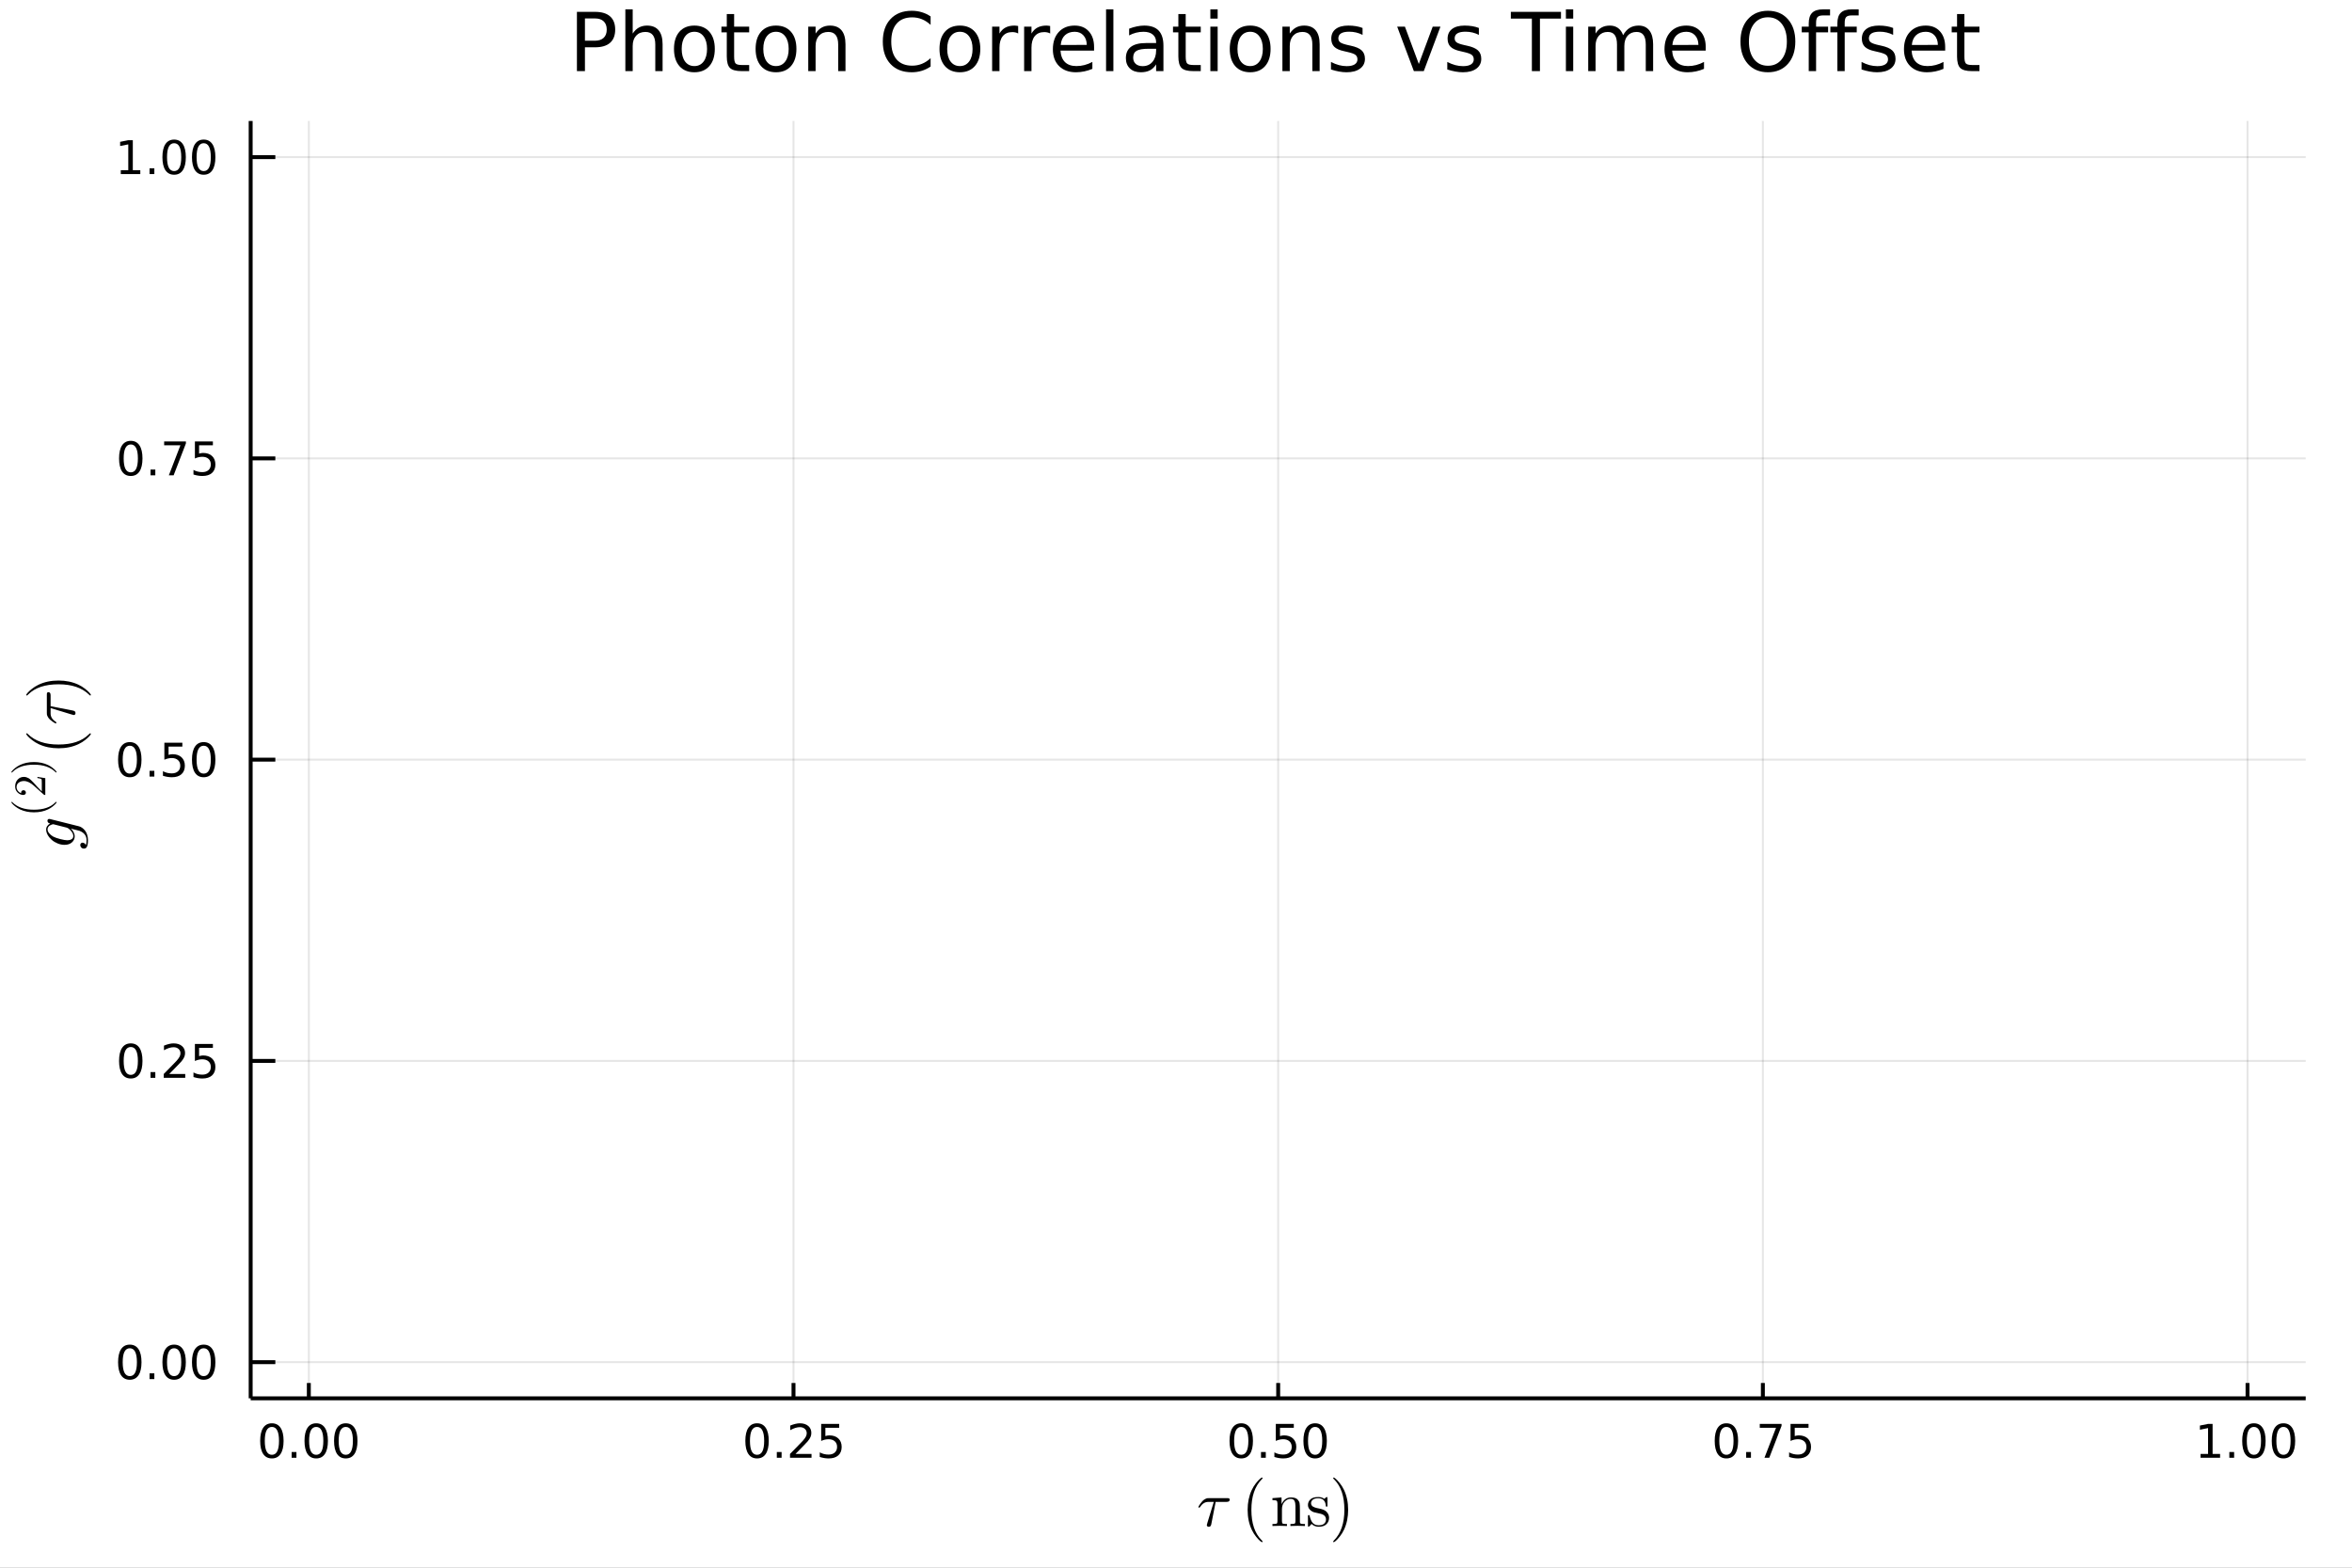 <?xml version="1.0" encoding="utf-8"?>
<svg xmlns="http://www.w3.org/2000/svg" xmlns:xlink="http://www.w3.org/1999/xlink" width="600" height="400" viewBox="0 0 2400 1600">
<rect x="0" y="0" width="2400" height="1600" fill="#808080" stroke="none"/>
<defs>
  <clipPath id="clip560">
    <rect x="0" y="0" width="2400" height="1600"/>
  </clipPath>
</defs>
<path clip-path="url(#clip560)" d="
M0 1600 L2400 1600 L2400 0 L0 0  Z
  " fill="#ffffff" fill-rule="evenodd" fill-opacity="1"/>
<defs>
  <clipPath id="clip561">
    <rect x="480" y="0" width="1681" height="1600"/>
  </clipPath>
</defs>
<defs>
  <clipPath id="clip562">
    <rect x="279" y="123" width="2074" height="1301"/>
  </clipPath>
</defs>
<path clip-path="url(#clip560)" d="
M255.784 1427.15 L2352.76 1427.15 L2352.76 123.472 L255.784 123.472  Z
  " fill="#ffffff" fill-rule="evenodd" fill-opacity="1"/>
<defs>
  <clipPath id="clip563">
    <rect x="255" y="123" width="2098" height="1305"/>
  </clipPath>
</defs>
<polyline clip-path="url(#clip563)" style="stroke:#000000; stroke-width:2; stroke-opacity:0.1; fill:none" points="
  315.132,1427.15 315.132,123.472 
  "/>
<polyline clip-path="url(#clip563)" style="stroke:#000000; stroke-width:2; stroke-opacity:0.1; fill:none" points="
  809.701,1427.15 809.701,123.472 
  "/>
<polyline clip-path="url(#clip563)" style="stroke:#000000; stroke-width:2; stroke-opacity:0.1; fill:none" points="
  1304.27,1427.15 1304.27,123.472 
  "/>
<polyline clip-path="url(#clip563)" style="stroke:#000000; stroke-width:2; stroke-opacity:0.1; fill:none" points="
  1798.84,1427.15 1798.84,123.472 
  "/>
<polyline clip-path="url(#clip563)" style="stroke:#000000; stroke-width:2; stroke-opacity:0.1; fill:none" points="
  2293.41,1427.15 2293.41,123.472 
  "/>
<polyline clip-path="url(#clip560)" style="stroke:#000000; stroke-width:4; stroke-opacity:1; fill:none" points="
  255.784,1427.15 2352.76,1427.15 
  "/>
<polyline clip-path="url(#clip560)" style="stroke:#000000; stroke-width:4; stroke-opacity:1; fill:none" points="
  315.132,1427.15 315.132,1411.5 
  "/>
<polyline clip-path="url(#clip560)" style="stroke:#000000; stroke-width:4; stroke-opacity:1; fill:none" points="
  809.701,1427.15 809.701,1411.5 
  "/>
<polyline clip-path="url(#clip560)" style="stroke:#000000; stroke-width:4; stroke-opacity:1; fill:none" points="
  1304.27,1427.15 1304.27,1411.5 
  "/>
<polyline clip-path="url(#clip560)" style="stroke:#000000; stroke-width:4; stroke-opacity:1; fill:none" points="
  1798.84,1427.15 1798.84,1411.5 
  "/>
<polyline clip-path="url(#clip560)" style="stroke:#000000; stroke-width:4; stroke-opacity:1; fill:none" points="
  2293.41,1427.15 2293.41,1411.5 
  "/>
<path clip-path="url(#clip560)" d="M 0 0 M277.436 1456.34 Q273.825 1456.34 271.996 1459.9 Q270.19 1463.44 270.19 1470.57 Q270.19 1477.68 271.996 1481.25 Q273.825 1484.79 277.436 1484.79 Q281.07 1484.79 282.875 1481.25 Q284.704 1477.68 284.704 1470.57 Q284.704 1463.44 282.875 1459.9 Q281.07 1456.34 277.436 1456.34 M277.436 1452.63 Q283.246 1452.63 286.301 1457.24 Q289.38 1461.82 289.38 1470.57 Q289.38 1479.3 286.301 1483.91 Q283.246 1488.49 277.436 1488.49 Q271.625 1488.49 268.547 1483.91 Q265.491 1479.3 265.491 1470.57 Q265.491 1461.82 268.547 1457.24 Q271.625 1452.63 277.436 1452.63 Z" fill="#000000" fill-rule="evenodd" fill-opacity="1" /><path clip-path="url(#clip560)" d="M 0 0 M297.598 1481.94 L302.482 1481.94 L302.482 1487.82 L297.598 1487.82 L297.598 1481.94 Z" fill="#000000" fill-rule="evenodd" fill-opacity="1" /><path clip-path="url(#clip560)" d="M 0 0 M322.667 1456.34 Q319.056 1456.34 317.227 1459.9 Q315.422 1463.44 315.422 1470.57 Q315.422 1477.68 317.227 1481.25 Q319.056 1484.79 322.667 1484.79 Q326.301 1484.79 328.107 1481.25 Q329.935 1477.68 329.935 1470.57 Q329.935 1463.44 328.107 1459.9 Q326.301 1456.34 322.667 1456.34 M322.667 1452.63 Q328.477 1452.63 331.533 1457.24 Q334.611 1461.82 334.611 1470.57 Q334.611 1479.3 331.533 1483.91 Q328.477 1488.49 322.667 1488.49 Q316.857 1488.49 313.778 1483.91 Q310.722 1479.3 310.722 1470.57 Q310.722 1461.82 313.778 1457.24 Q316.857 1452.63 322.667 1452.63 Z" fill="#000000" fill-rule="evenodd" fill-opacity="1" /><path clip-path="url(#clip560)" d="M 0 0 M352.829 1456.34 Q349.218 1456.34 347.389 1459.9 Q345.583 1463.44 345.583 1470.57 Q345.583 1477.68 347.389 1481.25 Q349.218 1484.79 352.829 1484.79 Q356.463 1484.79 358.269 1481.25 Q360.097 1477.68 360.097 1470.57 Q360.097 1463.44 358.269 1459.9 Q356.463 1456.34 352.829 1456.34 M352.829 1452.63 Q358.639 1452.63 361.694 1457.24 Q364.773 1461.82 364.773 1470.57 Q364.773 1479.3 361.694 1483.91 Q358.639 1488.49 352.829 1488.49 Q347.019 1488.49 343.94 1483.91 Q340.884 1479.3 340.884 1470.57 Q340.884 1461.82 343.94 1457.24 Q347.019 1452.63 352.829 1452.63 Z" fill="#000000" fill-rule="evenodd" fill-opacity="1" /><path clip-path="url(#clip560)" d="M 0 0 M772.502 1456.34 Q768.891 1456.34 767.062 1459.9 Q765.257 1463.44 765.257 1470.57 Q765.257 1477.68 767.062 1481.25 Q768.891 1484.79 772.502 1484.79 Q776.136 1484.79 777.942 1481.25 Q779.771 1477.68 779.771 1470.57 Q779.771 1463.44 777.942 1459.9 Q776.136 1456.34 772.502 1456.34 M772.502 1452.63 Q778.312 1452.63 781.368 1457.24 Q784.447 1461.82 784.447 1470.57 Q784.447 1479.3 781.368 1483.91 Q778.312 1488.49 772.502 1488.49 Q766.692 1488.49 763.613 1483.91 Q760.558 1479.3 760.558 1470.57 Q760.558 1461.82 763.613 1457.24 Q766.692 1452.63 772.502 1452.63 Z" fill="#000000" fill-rule="evenodd" fill-opacity="1" /><path clip-path="url(#clip560)" d="M 0 0 M792.664 1481.94 L797.548 1481.94 L797.548 1487.82 L792.664 1487.82 L792.664 1481.94 Z" fill="#000000" fill-rule="evenodd" fill-opacity="1" /><path clip-path="url(#clip560)" d="M 0 0 M811.761 1483.88 L828.081 1483.88 L828.081 1487.82 L806.136 1487.82 L806.136 1483.88 Q808.798 1481.13 813.382 1476.5 Q817.988 1471.85 819.169 1470.51 Q821.414 1467.98 822.294 1466.25 Q823.196 1464.49 823.196 1462.8 Q823.196 1460.04 821.252 1458.31 Q819.331 1456.57 816.229 1456.57 Q814.03 1456.57 811.576 1457.33 Q809.145 1458.1 806.368 1459.65 L806.368 1454.93 Q809.192 1453.79 811.645 1453.21 Q814.099 1452.63 816.136 1452.63 Q821.507 1452.63 824.701 1455.32 Q827.895 1458.01 827.895 1462.5 Q827.895 1464.63 827.085 1466.55 Q826.298 1468.44 824.192 1471.04 Q823.613 1471.71 820.511 1474.93 Q817.409 1478.12 811.761 1483.88 Z" fill="#000000" fill-rule="evenodd" fill-opacity="1" /><path clip-path="url(#clip560)" d="M 0 0 M837.942 1453.26 L856.298 1453.26 L856.298 1457.19 L842.224 1457.19 L842.224 1465.67 Q843.243 1465.32 844.261 1465.16 Q845.28 1464.97 846.298 1464.97 Q852.085 1464.97 855.465 1468.14 Q858.844 1471.32 858.844 1476.73 Q858.844 1482.31 855.372 1485.41 Q851.9 1488.49 845.58 1488.49 Q843.405 1488.49 841.136 1488.12 Q838.891 1487.75 836.483 1487.01 L836.483 1482.31 Q838.567 1483.44 840.789 1484 Q843.011 1484.56 845.488 1484.56 Q849.492 1484.56 851.83 1482.45 Q854.168 1480.34 854.168 1476.73 Q854.168 1473.12 851.83 1471.01 Q849.492 1468.91 845.488 1468.91 Q843.613 1468.91 841.738 1469.32 Q839.886 1469.74 837.942 1470.62 L837.942 1453.26 Z" fill="#000000" fill-rule="evenodd" fill-opacity="1" /><path clip-path="url(#clip560)" d="M 0 0 M1266.57 1456.34 Q1262.96 1456.34 1261.13 1459.9 Q1259.33 1463.44 1259.33 1470.57 Q1259.33 1477.68 1261.13 1481.25 Q1262.96 1484.79 1266.57 1484.79 Q1270.21 1484.79 1272.01 1481.25 Q1273.84 1477.68 1273.84 1470.57 Q1273.84 1463.44 1272.01 1459.9 Q1270.21 1456.34 1266.57 1456.34 M1266.57 1452.63 Q1272.38 1452.63 1275.44 1457.24 Q1278.52 1461.82 1278.52 1470.57 Q1278.52 1479.3 1275.44 1483.91 Q1272.38 1488.49 1266.57 1488.49 Q1260.76 1488.49 1257.68 1483.91 Q1254.63 1479.3 1254.63 1470.57 Q1254.63 1461.82 1257.68 1457.24 Q1260.76 1452.63 1266.57 1452.63 Z" fill="#000000" fill-rule="evenodd" fill-opacity="1" /><path clip-path="url(#clip560)" d="M 0 0 M1286.74 1481.94 L1291.62 1481.94 L1291.62 1487.82 L1286.74 1487.82 L1286.74 1481.94 Z" fill="#000000" fill-rule="evenodd" fill-opacity="1" /><path clip-path="url(#clip560)" d="M 0 0 M1301.85 1453.26 L1320.21 1453.26 L1320.21 1457.19 L1306.13 1457.19 L1306.13 1465.67 Q1307.15 1465.32 1308.17 1465.16 Q1309.19 1464.97 1310.21 1464.97 Q1315.99 1464.97 1319.37 1468.14 Q1322.75 1471.32 1322.75 1476.73 Q1322.75 1482.31 1319.28 1485.41 Q1315.81 1488.49 1309.49 1488.49 Q1307.31 1488.49 1305.05 1488.12 Q1302.8 1487.75 1300.39 1487.01 L1300.39 1482.31 Q1302.48 1483.44 1304.7 1484 Q1306.92 1484.56 1309.4 1484.56 Q1313.4 1484.56 1315.74 1482.45 Q1318.08 1480.34 1318.08 1476.73 Q1318.08 1473.12 1315.74 1471.01 Q1313.4 1468.91 1309.4 1468.91 Q1307.52 1468.91 1305.65 1469.32 Q1303.8 1469.74 1301.85 1470.62 L1301.85 1453.26 Z" fill="#000000" fill-rule="evenodd" fill-opacity="1" /><path clip-path="url(#clip560)" d="M 0 0 M1341.97 1456.34 Q1338.36 1456.34 1336.53 1459.9 Q1334.72 1463.44 1334.72 1470.57 Q1334.72 1477.68 1336.53 1481.25 Q1338.36 1484.79 1341.97 1484.79 Q1345.6 1484.79 1347.41 1481.25 Q1349.23 1477.68 1349.23 1470.57 Q1349.23 1463.44 1347.41 1459.9 Q1345.6 1456.34 1341.97 1456.34 M1341.97 1452.63 Q1347.78 1452.63 1350.83 1457.24 Q1353.91 1461.82 1353.91 1470.57 Q1353.91 1479.3 1350.83 1483.91 Q1347.78 1488.49 1341.97 1488.49 Q1336.16 1488.49 1333.08 1483.91 Q1330.02 1479.3 1330.02 1470.57 Q1330.02 1461.82 1333.08 1457.24 Q1336.16 1452.63 1341.97 1452.63 Z" fill="#000000" fill-rule="evenodd" fill-opacity="1" /><path clip-path="url(#clip560)" d="M 0 0 M1761.64 1456.34 Q1758.03 1456.34 1756.2 1459.9 Q1754.39 1463.44 1754.39 1470.57 Q1754.39 1477.68 1756.2 1481.25 Q1758.03 1484.79 1761.64 1484.79 Q1765.27 1484.79 1767.08 1481.25 Q1768.91 1477.68 1768.91 1470.57 Q1768.91 1463.44 1767.08 1459.9 Q1765.27 1456.34 1761.64 1456.34 M1761.64 1452.63 Q1767.45 1452.63 1770.51 1457.24 Q1773.58 1461.82 1773.58 1470.57 Q1773.58 1479.3 1770.51 1483.91 Q1767.45 1488.49 1761.64 1488.49 Q1755.83 1488.49 1752.75 1483.91 Q1749.7 1479.3 1749.7 1470.57 Q1749.7 1461.82 1752.75 1457.24 Q1755.83 1452.63 1761.64 1452.63 Z" fill="#000000" fill-rule="evenodd" fill-opacity="1" /><path clip-path="url(#clip560)" d="M 0 0 M1781.8 1481.94 L1786.69 1481.94 L1786.69 1487.82 L1781.8 1487.82 L1781.8 1481.94 Z" fill="#000000" fill-rule="evenodd" fill-opacity="1" /><path clip-path="url(#clip560)" d="M 0 0 M1795.69 1453.26 L1817.91 1453.26 L1817.91 1455.25 L1805.37 1487.82 L1800.48 1487.82 L1812.29 1457.19 L1795.69 1457.19 L1795.69 1453.26 Z" fill="#000000" fill-rule="evenodd" fill-opacity="1" /><path clip-path="url(#clip560)" d="M 0 0 M1827.08 1453.26 L1845.44 1453.26 L1845.44 1457.19 L1831.36 1457.19 L1831.36 1465.67 Q1832.38 1465.32 1833.4 1465.16 Q1834.42 1464.97 1835.44 1464.97 Q1841.22 1464.97 1844.6 1468.14 Q1847.98 1471.32 1847.98 1476.73 Q1847.98 1482.31 1844.51 1485.41 Q1841.04 1488.49 1834.72 1488.49 Q1832.54 1488.49 1830.27 1488.12 Q1828.03 1487.75 1825.62 1487.01 L1825.62 1482.31 Q1827.7 1483.44 1829.93 1484 Q1832.15 1484.56 1834.63 1484.56 Q1838.63 1484.56 1840.97 1482.45 Q1843.31 1480.34 1843.31 1476.73 Q1843.31 1473.12 1840.97 1471.01 Q1838.63 1468.91 1834.63 1468.91 Q1832.75 1468.91 1830.88 1469.32 Q1829.02 1469.74 1827.08 1470.62 L1827.08 1453.26 Z" fill="#000000" fill-rule="evenodd" fill-opacity="1" /><path clip-path="url(#clip560)" d="M 0 0 M2245.48 1483.88 L2253.12 1483.88 L2253.12 1457.52 L2244.81 1459.19 L2244.81 1454.93 L2253.07 1453.26 L2257.75 1453.26 L2257.75 1483.88 L2265.39 1483.88 L2265.39 1487.82 L2245.48 1487.82 L2245.48 1483.88 Z" fill="#000000" fill-rule="evenodd" fill-opacity="1" /><path clip-path="url(#clip560)" d="M 0 0 M2274.83 1481.94 L2279.72 1481.94 L2279.72 1487.82 L2274.83 1487.82 L2274.83 1481.94 Z" fill="#000000" fill-rule="evenodd" fill-opacity="1" /><path clip-path="url(#clip560)" d="M 0 0 M2299.9 1456.34 Q2296.29 1456.34 2294.46 1459.9 Q2292.66 1463.44 2292.66 1470.57 Q2292.66 1477.68 2294.46 1481.25 Q2296.29 1484.79 2299.9 1484.79 Q2303.53 1484.79 2305.34 1481.25 Q2307.17 1477.68 2307.17 1470.57 Q2307.17 1463.44 2305.34 1459.9 Q2303.53 1456.34 2299.9 1456.34 M2299.9 1452.63 Q2305.71 1452.63 2308.77 1457.24 Q2311.85 1461.82 2311.85 1470.57 Q2311.85 1479.3 2308.77 1483.91 Q2305.71 1488.49 2299.9 1488.49 Q2294.09 1488.49 2291.01 1483.91 Q2287.96 1479.3 2287.96 1470.57 Q2287.96 1461.82 2291.01 1457.24 Q2294.09 1452.63 2299.9 1452.63 Z" fill="#000000" fill-rule="evenodd" fill-opacity="1" /><path clip-path="url(#clip560)" d="M 0 0 M2330.06 1456.34 Q2326.45 1456.34 2324.62 1459.9 Q2322.82 1463.44 2322.82 1470.57 Q2322.82 1477.68 2324.62 1481.25 Q2326.45 1484.79 2330.06 1484.79 Q2333.7 1484.79 2335.5 1481.25 Q2337.33 1477.68 2337.33 1470.57 Q2337.33 1463.44 2335.5 1459.9 Q2333.7 1456.34 2330.06 1456.34 M2330.06 1452.63 Q2335.87 1452.63 2338.93 1457.24 Q2342.01 1461.82 2342.01 1470.57 Q2342.01 1479.3 2338.93 1483.91 Q2335.87 1488.49 2330.06 1488.49 Q2324.25 1488.49 2321.17 1483.91 Q2318.12 1479.3 2318.12 1470.57 Q2318.12 1461.82 2321.17 1457.24 Q2324.25 1452.63 2330.06 1452.63 Z" fill="#000000" fill-rule="evenodd" fill-opacity="1" /><path clip-path="url(#clip560)" d="M 0 0 M1254.8 1530.6 Q1254.8 1532.85 1251.54 1532.85 L1240.47 1532.85 L1236.05 1555.43 Q1235.96 1556.01 1235.83 1556.33 Q1235.73 1556.65 1235.44 1557.2 Q1235.18 1557.71 1234.64 1557.97 Q1234.12 1558.26 1233.35 1558.26 Q1232.38 1558.26 1231.9 1557.68 Q1231.45 1557.13 1231.45 1556.46 Q1231.45 1556.04 1232.09 1554.04 L1238.57 1532.85 L1233.09 1532.85 Q1227.94 1532.85 1224.72 1537.94 Q1224.2 1538.61 1223.91 1538.68 Q1223.78 1538.71 1223.65 1538.71 Q1223.3 1538.71 1223.07 1538.55 Q1222.88 1538.39 1222.88 1538.23 L1222.85 1538.07 Q1222.85 1537.84 1223.36 1536.94 Q1223.91 1536.01 1224.88 1534.62 Q1225.88 1533.24 1226.87 1532.14 Q1228.2 1530.72 1229.68 1529.98 Q1231.16 1529.21 1231.9 1529.11 Q1232.67 1529.02 1233.67 1529.02 L1252.16 1529.02 Q1252.99 1529.02 1253.44 1529.08 Q1253.9 1529.11 1254.35 1529.5 Q1254.8 1529.85 1254.8 1530.6 Z" fill="#000000" fill-rule="evenodd" fill-opacity="1" /><path clip-path="url(#clip560)" d="M 0 0 M1273.09 1540.97 Q1273.09 1529.82 1277.24 1520.84 Q1279.01 1517.07 1281.49 1513.91 Q1283.97 1510.76 1285.62 1509.37 Q1287.26 1507.99 1287.71 1507.99 Q1288.35 1507.99 1288.39 1508.63 Q1288.39 1508.95 1287.52 1509.76 Q1276.89 1520.58 1276.92 1540.97 Q1276.92 1561.42 1287.26 1571.82 Q1288.39 1572.95 1288.39 1573.3 Q1288.39 1573.94 1287.71 1573.94 Q1287.26 1573.94 1285.68 1572.62 Q1284.1 1571.3 1281.66 1568.28 Q1279.21 1565.25 1277.44 1561.55 Q1273.09 1552.56 1273.09 1540.97 Z" fill="#000000" fill-rule="evenodd" fill-opacity="1" /><path clip-path="url(#clip560)" d="M 0 0 M1298.42 1557.45 L1298.42 1555.43 Q1301.93 1555.43 1302.73 1555.01 Q1303.54 1554.56 1303.54 1552.43 L1303.54 1534.75 Q1303.54 1532.3 1302.67 1531.69 Q1301.83 1531.08 1298.42 1531.08 L1298.42 1529.02 L1307.69 1528.31 L1307.69 1535.23 Q1310.78 1528.31 1317.45 1528.31 Q1322.41 1528.31 1324.37 1530.76 Q1325.82 1532.4 1326.11 1534.23 Q1326.44 1536.07 1326.44 1540.84 L1326.44 1553.43 Q1326.5 1554.81 1327.56 1555.14 Q1328.63 1555.43 1331.59 1555.43 L1331.59 1557.45 Q1324.86 1557.26 1324.18 1557.26 Q1323.67 1557.26 1316.74 1557.45 L1316.74 1555.43 Q1320.25 1555.43 1321.06 1555.01 Q1321.89 1554.56 1321.89 1552.43 L1321.89 1537.07 Q1321.89 1533.72 1320.86 1531.75 Q1319.83 1529.76 1317 1529.76 Q1313.59 1529.76 1310.85 1532.62 Q1308.11 1535.49 1308.11 1540.32 L1308.11 1552.43 Q1308.11 1554.56 1308.92 1555.01 Q1309.75 1555.43 1313.23 1555.43 L1313.23 1557.45 Q1306.5 1557.26 1305.86 1557.26 Q1305.34 1557.26 1298.42 1557.45 Z" fill="#000000" fill-rule="evenodd" fill-opacity="1" /><path clip-path="url(#clip560)" d="M 0 0 M1334.65 1556.59 L1334.65 1547.89 Q1334.65 1547.15 1334.69 1546.89 Q1334.72 1546.63 1334.91 1546.44 Q1335.1 1546.25 1335.49 1546.25 Q1335.94 1546.25 1336.1 1546.44 Q1336.3 1546.63 1336.42 1547.37 Q1337.42 1551.92 1339.55 1554.33 Q1341.71 1556.71 1345.6 1556.71 Q1349.31 1556.71 1351.17 1555.07 Q1353.04 1553.43 1353.04 1550.72 Q1353.04 1545.89 1346.18 1544.67 Q1342.22 1543.86 1340.58 1543.35 Q1338.94 1542.8 1337.49 1541.61 Q1334.65 1539.29 1334.65 1536.01 Q1334.65 1532.72 1337.13 1530.31 Q1339.65 1527.89 1345.18 1527.89 Q1348.89 1527.89 1351.4 1529.76 Q1352.14 1529.18 1352.53 1528.7 Q1353.4 1527.89 1353.85 1527.89 Q1354.36 1527.89 1354.46 1528.24 Q1354.56 1528.57 1354.56 1529.5 L1354.56 1536.13 Q1354.56 1536.88 1354.52 1537.13 Q1354.49 1537.39 1354.3 1537.58 Q1354.11 1537.74 1353.69 1537.74 Q1352.95 1537.74 1352.91 1537.13 Q1352.4 1529.15 1345.18 1529.15 Q1341.29 1529.15 1339.55 1530.66 Q1337.81 1532.14 1337.81 1534.17 Q1337.81 1535.3 1338.32 1536.17 Q1338.87 1537 1339.55 1537.52 Q1340.26 1538 1341.55 1538.49 Q1342.83 1538.94 1343.61 1539.1 Q1344.41 1539.26 1345.93 1539.58 Q1351.21 1540.58 1353.43 1542.74 Q1356.2 1545.51 1356.2 1549.02 Q1356.2 1552.91 1353.56 1555.55 Q1350.92 1558.2 1345.6 1558.2 Q1341.32 1558.2 1338.32 1555.33 Q1337.94 1555.72 1337.65 1556.07 Q1337.36 1556.39 1337.23 1556.52 Q1337.13 1556.65 1337.1 1556.75 Q1337.07 1556.81 1337 1556.88 Q1335.68 1558.2 1335.36 1558.2 Q1334.85 1558.2 1334.75 1557.84 Q1334.65 1557.52 1334.65 1556.59 Z" fill="#000000" fill-rule="evenodd" fill-opacity="1" /><path clip-path="url(#clip560)" d="M 0 0 M1360.36 1573.3 Q1360.36 1572.98 1361.2 1572.17 Q1371.83 1561.35 1371.83 1540.97 Q1371.83 1520.51 1361.62 1510.18 Q1360.36 1508.99 1360.36 1508.63 Q1360.36 1507.99 1361.01 1507.99 Q1361.46 1507.99 1363.04 1509.31 Q1364.65 1510.63 1367.06 1513.65 Q1369.51 1516.68 1371.31 1520.39 Q1375.66 1529.37 1375.66 1540.97 Q1375.66 1552.11 1371.51 1561.09 Q1369.74 1564.86 1367.26 1568.02 Q1364.78 1571.17 1363.13 1572.56 Q1361.49 1573.94 1361.01 1573.94 Q1360.36 1573.94 1360.36 1573.3 Z" fill="#000000" fill-rule="evenodd" fill-opacity="1" /><polyline clip-path="url(#clip563)" style="stroke:#000000; stroke-width:2; stroke-opacity:0.1; fill:none" points="
  255.784,1390.25 2352.76,1390.25 
  "/>
<polyline clip-path="url(#clip563)" style="stroke:#000000; stroke-width:2; stroke-opacity:0.1; fill:none" points="
  255.784,1082.78 2352.76,1082.78 
  "/>
<polyline clip-path="url(#clip563)" style="stroke:#000000; stroke-width:2; stroke-opacity:0.1; fill:none" points="
  255.784,775.31 2352.76,775.31 
  "/>
<polyline clip-path="url(#clip563)" style="stroke:#000000; stroke-width:2; stroke-opacity:0.1; fill:none" points="
  255.784,467.839 2352.76,467.839 
  "/>
<polyline clip-path="url(#clip563)" style="stroke:#000000; stroke-width:2; stroke-opacity:0.1; fill:none" points="
  255.784,160.369 2352.76,160.369 
  "/>
<polyline clip-path="url(#clip560)" style="stroke:#000000; stroke-width:4; stroke-opacity:1; fill:none" points="
  255.784,1427.15 255.784,123.472 
  "/>
<polyline clip-path="url(#clip560)" style="stroke:#000000; stroke-width:4; stroke-opacity:1; fill:none" points="
  255.784,1390.25 280.948,1390.25 
  "/>
<polyline clip-path="url(#clip560)" style="stroke:#000000; stroke-width:4; stroke-opacity:1; fill:none" points="
  255.784,1082.78 280.948,1082.78 
  "/>
<polyline clip-path="url(#clip560)" style="stroke:#000000; stroke-width:4; stroke-opacity:1; fill:none" points="
  255.784,775.31 280.948,775.31 
  "/>
<polyline clip-path="url(#clip560)" style="stroke:#000000; stroke-width:4; stroke-opacity:1; fill:none" points="
  255.784,467.839 280.948,467.839 
  "/>
<polyline clip-path="url(#clip560)" style="stroke:#000000; stroke-width:4; stroke-opacity:1; fill:none" points="
  255.784,160.369 280.948,160.369 
  "/>
<path clip-path="url(#clip560)" d="M 0 0 M132.446 1376.05 Q128.835 1376.05 127.007 1379.61 Q125.201 1383.16 125.201 1390.29 Q125.201 1397.39 127.007 1400.96 Q128.835 1404.5 132.446 1404.5 Q136.081 1404.5 137.886 1400.96 Q139.715 1397.39 139.715 1390.29 Q139.715 1383.16 137.886 1379.61 Q136.081 1376.05 132.446 1376.05 M132.446 1372.35 Q138.257 1372.35 141.312 1376.95 Q144.391 1381.54 144.391 1390.29 Q144.391 1399.01 141.312 1403.62 Q138.257 1408.2 132.446 1408.2 Q126.636 1408.2 123.558 1403.62 Q120.502 1399.01 120.502 1390.29 Q120.502 1381.54 123.558 1376.95 Q126.636 1372.35 132.446 1372.35 Z" fill="#000000" fill-rule="evenodd" fill-opacity="1" /><path clip-path="url(#clip560)" d="M 0 0 M152.608 1401.65 L157.493 1401.65 L157.493 1407.53 L152.608 1407.53 L152.608 1401.65 Z" fill="#000000" fill-rule="evenodd" fill-opacity="1" /><path clip-path="url(#clip560)" d="M 0 0 M177.678 1376.05 Q174.067 1376.05 172.238 1379.61 Q170.432 1383.16 170.432 1390.29 Q170.432 1397.39 172.238 1400.96 Q174.067 1404.5 177.678 1404.5 Q181.312 1404.5 183.117 1400.96 Q184.946 1397.39 184.946 1390.29 Q184.946 1383.16 183.117 1379.61 Q181.312 1376.05 177.678 1376.05 M177.678 1372.35 Q183.488 1372.35 186.543 1376.95 Q189.622 1381.54 189.622 1390.29 Q189.622 1399.01 186.543 1403.62 Q183.488 1408.2 177.678 1408.2 Q171.867 1408.2 168.789 1403.62 Q165.733 1399.01 165.733 1390.29 Q165.733 1381.54 168.789 1376.95 Q171.867 1372.35 177.678 1372.35 Z" fill="#000000" fill-rule="evenodd" fill-opacity="1" /><path clip-path="url(#clip560)" d="M 0 0 M207.84 1376.05 Q204.228 1376.05 202.4 1379.61 Q200.594 1383.16 200.594 1390.29 Q200.594 1397.39 202.4 1400.96 Q204.228 1404.5 207.84 1404.5 Q211.474 1404.5 213.279 1400.96 Q215.108 1397.39 215.108 1390.29 Q215.108 1383.16 213.279 1379.61 Q211.474 1376.05 207.84 1376.05 M207.84 1372.35 Q213.65 1372.35 216.705 1376.95 Q219.784 1381.54 219.784 1390.29 Q219.784 1399.01 216.705 1403.62 Q213.65 1408.2 207.84 1408.2 Q202.029 1408.2 198.951 1403.62 Q195.895 1399.01 195.895 1390.29 Q195.895 1381.54 198.951 1376.95 Q202.029 1372.35 207.84 1372.35 Z" fill="#000000" fill-rule="evenodd" fill-opacity="1" /><path clip-path="url(#clip560)" d="M 0 0 M133.442 1068.58 Q129.831 1068.58 128.002 1072.14 Q126.196 1075.69 126.196 1082.82 Q126.196 1089.92 128.002 1093.49 Q129.831 1097.03 133.442 1097.03 Q137.076 1097.03 138.882 1093.49 Q140.71 1089.92 140.71 1082.82 Q140.71 1075.69 138.882 1072.14 Q137.076 1068.58 133.442 1068.58 M133.442 1064.88 Q139.252 1064.88 142.307 1069.48 Q145.386 1074.07 145.386 1082.82 Q145.386 1091.54 142.307 1096.15 Q139.252 1100.73 133.442 1100.73 Q127.632 1100.73 124.553 1096.15 Q121.497 1091.54 121.497 1082.82 Q121.497 1074.07 124.553 1069.48 Q127.632 1064.88 133.442 1064.88 Z" fill="#000000" fill-rule="evenodd" fill-opacity="1" /><path clip-path="url(#clip560)" d="M 0 0 M153.604 1094.18 L158.488 1094.18 L158.488 1100.06 L153.604 1100.06 L153.604 1094.18 Z" fill="#000000" fill-rule="evenodd" fill-opacity="1" /><path clip-path="url(#clip560)" d="M 0 0 M172.701 1096.13 L189.02 1096.13 L189.02 1100.06 L167.076 1100.06 L167.076 1096.13 Q169.738 1093.37 174.321 1088.74 Q178.928 1084.09 180.108 1082.75 Q182.354 1080.22 183.233 1078.49 Q184.136 1076.73 184.136 1075.04 Q184.136 1072.28 182.192 1070.55 Q180.27 1068.81 177.168 1068.81 Q174.969 1068.81 172.516 1069.57 Q170.085 1070.34 167.307 1071.89 L167.307 1067.17 Q170.131 1066.03 172.585 1065.45 Q175.039 1064.88 177.076 1064.88 Q182.446 1064.88 185.641 1067.56 Q188.835 1070.25 188.835 1074.74 Q188.835 1076.87 188.025 1078.79 Q187.238 1080.69 185.131 1083.28 Q184.553 1083.95 181.451 1087.17 Q178.349 1090.36 172.701 1096.13 Z" fill="#000000" fill-rule="evenodd" fill-opacity="1" /><path clip-path="url(#clip560)" d="M 0 0 M198.881 1065.5 L217.238 1065.5 L217.238 1069.44 L203.164 1069.44 L203.164 1077.91 Q204.182 1077.56 205.201 1077.4 Q206.219 1077.21 207.238 1077.21 Q213.025 1077.21 216.404 1080.38 Q219.784 1083.56 219.784 1088.97 Q219.784 1094.55 216.312 1097.65 Q212.84 1100.73 206.52 1100.73 Q204.344 1100.73 202.076 1100.36 Q199.83 1099.99 197.423 1099.25 L197.423 1094.55 Q199.506 1095.69 201.728 1096.24 Q203.951 1096.8 206.427 1096.8 Q210.432 1096.8 212.77 1094.69 Q215.108 1092.58 215.108 1088.97 Q215.108 1085.36 212.77 1083.26 Q210.432 1081.15 206.427 1081.15 Q204.553 1081.15 202.678 1081.57 Q200.826 1081.98 198.881 1082.86 L198.881 1065.5 Z" fill="#000000" fill-rule="evenodd" fill-opacity="1" /><path clip-path="url(#clip560)" d="M 0 0 M132.446 761.109 Q128.835 761.109 127.007 764.673 Q125.201 768.215 125.201 775.345 Q125.201 782.451 127.007 786.016 Q128.835 789.558 132.446 789.558 Q136.081 789.558 137.886 786.016 Q139.715 782.451 139.715 775.345 Q139.715 768.215 137.886 764.673 Q136.081 761.109 132.446 761.109 M132.446 757.405 Q138.257 757.405 141.312 762.011 Q144.391 766.595 144.391 775.345 Q144.391 784.071 141.312 788.678 Q138.257 793.261 132.446 793.261 Q126.636 793.261 123.558 788.678 Q120.502 784.071 120.502 775.345 Q120.502 766.595 123.558 762.011 Q126.636 757.405 132.446 757.405 Z" fill="#000000" fill-rule="evenodd" fill-opacity="1" /><path clip-path="url(#clip560)" d="M 0 0 M152.608 786.71 L157.493 786.71 L157.493 792.59 L152.608 792.59 L152.608 786.71 Z" fill="#000000" fill-rule="evenodd" fill-opacity="1" /><path clip-path="url(#clip560)" d="M 0 0 M167.724 758.03 L186.08 758.03 L186.08 761.965 L172.006 761.965 L172.006 770.437 Q173.025 770.09 174.043 769.928 Q175.062 769.743 176.08 769.743 Q181.867 769.743 185.247 772.914 Q188.627 776.085 188.627 781.502 Q188.627 787.081 185.154 790.183 Q181.682 793.261 175.363 793.261 Q173.187 793.261 170.918 792.891 Q168.673 792.52 166.266 791.78 L166.266 787.081 Q168.349 788.215 170.571 788.771 Q172.793 789.326 175.27 789.326 Q179.275 789.326 181.613 787.22 Q183.951 785.113 183.951 781.502 Q183.951 777.891 181.613 775.784 Q179.275 773.678 175.27 773.678 Q173.395 773.678 171.52 774.095 Q169.668 774.511 167.724 775.391 L167.724 758.03 Z" fill="#000000" fill-rule="evenodd" fill-opacity="1" /><path clip-path="url(#clip560)" d="M 0 0 M207.84 761.109 Q204.228 761.109 202.4 764.673 Q200.594 768.215 200.594 775.345 Q200.594 782.451 202.4 786.016 Q204.228 789.558 207.84 789.558 Q211.474 789.558 213.279 786.016 Q215.108 782.451 215.108 775.345 Q215.108 768.215 213.279 764.673 Q211.474 761.109 207.84 761.109 M207.84 757.405 Q213.65 757.405 216.705 762.011 Q219.784 766.595 219.784 775.345 Q219.784 784.071 216.705 788.678 Q213.65 793.261 207.84 793.261 Q202.029 793.261 198.951 788.678 Q195.895 784.071 195.895 775.345 Q195.895 766.595 198.951 762.011 Q202.029 757.405 207.84 757.405 Z" fill="#000000" fill-rule="evenodd" fill-opacity="1" /><path clip-path="url(#clip560)" d="M 0 0 M133.442 453.638 Q129.831 453.638 128.002 457.203 Q126.196 460.744 126.196 467.874 Q126.196 474.98 128.002 478.545 Q129.831 482.087 133.442 482.087 Q137.076 482.087 138.882 478.545 Q140.71 474.98 140.71 467.874 Q140.71 460.744 138.882 457.203 Q137.076 453.638 133.442 453.638 M133.442 449.934 Q139.252 449.934 142.307 454.541 Q145.386 459.124 145.386 467.874 Q145.386 476.601 142.307 481.207 Q139.252 485.791 133.442 485.791 Q127.632 485.791 124.553 481.207 Q121.497 476.601 121.497 467.874 Q121.497 459.124 124.553 454.541 Q127.632 449.934 133.442 449.934 Z" fill="#000000" fill-rule="evenodd" fill-opacity="1" /><path clip-path="url(#clip560)" d="M 0 0 M153.604 479.24 L158.488 479.24 L158.488 485.119 L153.604 485.119 L153.604 479.24 Z" fill="#000000" fill-rule="evenodd" fill-opacity="1" /><path clip-path="url(#clip560)" d="M 0 0 M167.493 450.559 L189.715 450.559 L189.715 452.55 L177.168 485.119 L172.284 485.119 L184.09 454.494 L167.493 454.494 L167.493 450.559 Z" fill="#000000" fill-rule="evenodd" fill-opacity="1" /><path clip-path="url(#clip560)" d="M 0 0 M198.881 450.559 L217.238 450.559 L217.238 454.494 L203.164 454.494 L203.164 462.967 Q204.182 462.619 205.201 462.457 Q206.219 462.272 207.238 462.272 Q213.025 462.272 216.404 465.443 Q219.784 468.615 219.784 474.031 Q219.784 479.61 216.312 482.712 Q212.84 485.791 206.52 485.791 Q204.344 485.791 202.076 485.42 Q199.83 485.05 197.423 484.309 L197.423 479.61 Q199.506 480.744 201.728 481.3 Q203.951 481.855 206.427 481.855 Q210.432 481.855 212.77 479.749 Q215.108 477.642 215.108 474.031 Q215.108 470.42 212.77 468.314 Q210.432 466.207 206.427 466.207 Q204.553 466.207 202.678 466.624 Q200.826 467.041 198.881 467.92 L198.881 450.559 Z" fill="#000000" fill-rule="evenodd" fill-opacity="1" /><path clip-path="url(#clip560)" d="M 0 0 M123.257 173.713 L130.895 173.713 L130.895 147.348 L122.585 149.015 L122.585 144.755 L130.849 143.089 L135.525 143.089 L135.525 173.713 L143.164 173.713 L143.164 177.649 L123.257 177.649 L123.257 173.713 Z" fill="#000000" fill-rule="evenodd" fill-opacity="1" /><path clip-path="url(#clip560)" d="M 0 0 M152.608 171.769 L157.493 171.769 L157.493 177.649 L152.608 177.649 L152.608 171.769 Z" fill="#000000" fill-rule="evenodd" fill-opacity="1" /><path clip-path="url(#clip560)" d="M 0 0 M177.678 146.167 Q174.067 146.167 172.238 149.732 Q170.432 153.274 170.432 160.403 Q170.432 167.51 172.238 171.075 Q174.067 174.616 177.678 174.616 Q181.312 174.616 183.117 171.075 Q184.946 167.51 184.946 160.403 Q184.946 153.274 183.117 149.732 Q181.312 146.167 177.678 146.167 M177.678 142.464 Q183.488 142.464 186.543 147.07 Q189.622 151.653 189.622 160.403 Q189.622 169.13 186.543 173.737 Q183.488 178.32 177.678 178.32 Q171.867 178.32 168.789 173.737 Q165.733 169.13 165.733 160.403 Q165.733 151.653 168.789 147.07 Q171.867 142.464 177.678 142.464 Z" fill="#000000" fill-rule="evenodd" fill-opacity="1" /><path clip-path="url(#clip560)" d="M 0 0 M207.84 146.167 Q204.228 146.167 202.4 149.732 Q200.594 153.274 200.594 160.403 Q200.594 167.51 202.4 171.075 Q204.228 174.616 207.84 174.616 Q211.474 174.616 213.279 171.075 Q215.108 167.51 215.108 160.403 Q215.108 153.274 213.279 149.732 Q211.474 146.167 207.84 146.167 M207.84 142.464 Q213.65 142.464 216.705 147.07 Q219.784 151.653 219.784 160.403 Q219.784 169.13 216.705 173.737 Q213.65 178.32 207.84 178.32 Q202.029 178.32 198.951 173.737 Q195.895 169.13 195.895 160.403 Q195.895 151.653 198.951 147.07 Q202.029 142.464 207.84 142.464 Z" fill="#000000" fill-rule="evenodd" fill-opacity="1" /><path clip-path="url(#clip560)" d="M 0 0 M50.184 835.816 Q50.216 835.816 51.375 836.009 L80.65 843.352 Q82.196 843.739 83.742 844.834 Q85.32 845.897 86.673 847.604 Q88.058 849.278 88.895 851.855 Q89.765 854.399 89.765 857.33 Q89.765 862 88.766 864.061 Q87.8 866.09 85.739 866.09 Q83.935 866.09 82.905 864.963 Q81.906 863.835 81.906 862.547 Q81.906 861.323 82.615 860.679 Q83.323 860.035 84.225 860.035 Q85.224 860.035 86.222 860.711 Q87.253 861.388 87.639 862.74 Q88.315 860.583 88.315 857.459 Q88.315 850.856 81.327 848.022 Q81.23 847.958 81.198 847.958 L72.47 845.768 L72.406 845.864 Q73.05 846.412 73.79 847.282 Q74.499 848.119 75.369 849.922 Q76.238 851.726 76.238 853.497 Q76.238 857.201 73.404 859.745 Q70.538 862.257 65.803 862.257 Q62.358 862.257 58.911 860.872 Q55.433 859.455 52.889 857.265 Q50.312 855.043 48.702 852.209 Q47.092 849.343 47.092 846.573 Q47.092 844.641 48.251 842.998 Q49.379 841.356 51.246 840.454 Q49.701 840.293 49.056 839.423 Q48.412 838.522 48.412 837.749 Q48.412 836.879 48.895 836.364 Q49.346 835.816 50.184 835.816 M54.209 841.227 Q54.016 841.227 53.501 841.356 Q52.953 841.484 52.084 841.871 Q51.214 842.225 50.441 842.773 Q49.668 843.32 49.121 844.319 Q48.541 845.285 48.541 846.509 Q48.541 848.505 50.216 850.502 Q51.858 852.499 54.403 853.884 Q56.85 855.172 61.584 856.396 Q66.319 857.587 68.734 857.587 Q71.118 857.587 72.953 856.557 Q74.789 855.526 74.789 853.304 Q74.789 850.728 72.406 847.958 Q69.926 845.092 67.8 844.608 L55.208 841.42 Q54.435 841.227 54.209 841.227 Z" fill="#000000" fill-rule="evenodd" fill-opacity="1" /><path clip-path="url(#clip560)" d="M 0 0 M34.681 829.065 Q26.881 829.065 20.591 826.157 Q17.953 824.917 15.744 823.181 Q13.535 821.445 12.565 820.296 Q11.596 819.146 11.596 818.83 Q11.596 818.379 12.047 818.357 Q12.272 818.357 12.836 818.966 Q20.41 826.405 34.681 826.383 Q48.996 826.383 56.278 819.146 Q57.067 818.357 57.315 818.357 Q57.766 818.357 57.766 818.83 Q57.766 819.146 56.842 820.251 Q55.917 821.355 53.798 823.069 Q51.679 824.782 49.087 826.022 Q42.797 829.065 34.681 829.065 Z" fill="#000000" fill-rule="evenodd" fill-opacity="1" /><path clip-path="url(#clip560)" d="M 0 0 M46.224 811.336 Q45.389 811.336 45.141 811.269 Q44.893 811.178 44.51 810.818 L34.636 801.958 Q29.18 797.111 24.423 797.111 Q21.335 797.111 19.125 798.734 Q16.916 800.335 16.916 803.288 Q16.916 805.317 18.156 807.03 Q19.396 808.744 21.605 809.533 Q21.56 809.397 21.56 808.924 Q21.56 807.774 22.282 807.143 Q23.003 806.489 23.973 806.489 Q25.212 806.489 25.821 807.301 Q26.407 808.09 26.407 808.879 Q26.407 809.195 26.34 809.623 Q26.272 810.029 25.641 810.682 Q24.987 811.336 23.837 811.336 Q20.613 811.336 18.043 808.901 Q15.473 806.444 15.473 802.702 Q15.473 798.464 17.998 795.691 Q20.501 792.895 24.423 792.895 Q25.799 792.895 27.061 793.323 Q28.301 793.729 29.27 794.293 Q30.24 794.834 31.795 796.322 Q33.351 797.81 34.456 799.005 Q35.56 800.199 37.905 802.882 L42.661 807.774 L42.661 799.455 Q42.661 795.398 42.301 795.082 Q41.647 794.631 38.198 794.067 L38.198 792.895 L46.224 794.203 L46.224 811.336 Z" fill="#000000" fill-rule="evenodd" fill-opacity="1" /><path clip-path="url(#clip560)" d="M 0 0 M57.315 788.471 Q57.09 788.471 56.526 787.885 Q48.951 780.446 34.681 780.446 Q20.365 780.446 13.129 787.592 Q12.295 788.471 12.047 788.471 Q11.596 788.471 11.596 788.02 Q11.596 787.705 12.52 786.6 Q13.444 785.473 15.563 783.782 Q17.683 782.069 20.275 780.806 Q26.565 777.763 34.681 777.763 Q42.481 777.763 48.771 780.671 Q51.409 781.911 53.618 783.647 Q55.827 785.383 56.797 786.533 Q57.766 787.682 57.766 788.02 Q57.766 788.471 57.315 788.471 Z" fill="#000000" fill-rule="evenodd" fill-opacity="1" /><path clip-path="url(#clip560)" d="M 0 0 M59.749 763.702 Q48.606 763.702 39.62 759.548 Q35.852 757.776 32.696 755.296 Q29.54 752.817 28.155 751.174 Q26.77 749.532 26.77 749.081 Q26.77 748.437 27.414 748.404 Q27.736 748.404 28.541 749.274 Q39.362 759.902 59.749 759.87 Q80.2 759.87 90.602 749.532 Q91.729 748.404 92.084 748.404 Q92.728 748.404 92.728 749.081 Q92.728 749.532 91.407 751.11 Q90.087 752.688 87.059 755.135 Q84.032 757.583 80.328 759.354 Q71.343 763.702 59.749 763.702 Z" fill="#000000" fill-rule="evenodd" fill-opacity="1" /><path clip-path="url(#clip560)" d="M 0 0 M49.379 706.427 Q51.633 706.427 51.633 709.679 L51.633 720.758 L74.209 725.17 Q74.789 725.267 75.111 725.396 Q75.433 725.492 75.981 725.782 Q76.496 726.04 76.754 726.587 Q77.043 727.103 77.043 727.876 Q77.043 728.842 76.464 729.325 Q75.916 729.776 75.24 729.776 Q74.821 729.776 72.824 729.132 L51.633 722.658 L51.633 728.133 Q51.633 733.286 56.721 736.507 Q57.398 737.022 57.462 737.312 Q57.494 737.441 57.494 737.57 Q57.494 737.924 57.333 738.149 Q57.172 738.343 57.011 738.343 L56.85 738.375 Q56.625 738.375 55.723 737.859 Q54.789 737.312 53.404 736.346 Q52.019 735.347 50.924 734.349 Q49.507 733.029 48.767 731.547 Q47.994 730.066 47.897 729.325 Q47.8 728.552 47.8 727.554 L47.8 709.067 Q47.8 708.23 47.865 707.779 Q47.897 707.328 48.283 706.877 Q48.638 706.427 49.379 706.427 Z" fill="#000000" fill-rule="evenodd" fill-opacity="1" /><path clip-path="url(#clip560)" d="M 0 0 M92.084 709.858 Q91.761 709.858 90.956 709.02 Q80.135 698.392 59.749 698.392 Q39.298 698.392 28.96 708.601 Q27.768 709.858 27.414 709.858 Q26.77 709.858 26.77 709.213 Q26.77 708.763 28.09 707.184 Q29.411 705.574 32.438 703.159 Q35.466 700.711 39.169 698.908 Q48.155 694.56 59.749 694.56 Q70.892 694.56 79.877 698.714 Q83.645 700.486 86.802 702.965 Q89.958 705.445 91.343 707.088 Q92.728 708.73 92.728 709.213 Q92.728 709.858 92.084 709.858 Z" fill="#000000" fill-rule="evenodd" fill-opacity="1" /><path clip-path="url(#clip560)" d="M 0 0 M596.881 18.82 L596.881 41.546 L607.17 41.546 Q612.882 41.546 616.001 38.589 Q619.12 35.632 619.12 30.163 Q619.12 24.735 616.001 21.778 Q612.882 18.82 607.17 18.82 L596.881 18.82 M588.698 12.096 L607.17 12.096 Q617.338 12.096 622.523 16.714 Q627.749 21.292 627.749 30.163 Q627.749 39.115 622.523 43.693 Q617.338 48.271 607.17 48.271 L596.881 48.271 L596.881 72.576 L588.698 72.576 L588.698 12.096 Z" fill="#000000" fill-rule="evenodd" fill-opacity="1" /><path clip-path="url(#clip560)" d="M 0 0 M676.116 45.192 L676.116 72.576 L668.663 72.576 L668.663 45.435 Q668.663 38.994 666.151 35.794 Q663.64 32.594 658.617 32.594 Q652.581 32.594 649.097 36.442 Q645.613 40.29 645.613 46.934 L645.613 72.576 L638.119 72.576 L638.119 9.544 L645.613 9.544 L645.613 34.254 Q648.287 30.163 651.892 28.138 Q655.538 26.112 660.277 26.112 Q668.096 26.112 672.106 30.973 Q676.116 35.794 676.116 45.192 Z" fill="#000000" fill-rule="evenodd" fill-opacity="1" /><path clip-path="url(#clip560)" d="M 0 0 M708.564 32.431 Q702.569 32.431 699.085 37.131 Q695.601 41.789 695.601 49.931 Q695.601 58.074 699.045 62.773 Q702.528 67.431 708.564 67.431 Q714.519 67.431 718.003 62.732 Q721.487 58.033 721.487 49.931 Q721.487 41.87 718.003 37.171 Q714.519 32.431 708.564 32.431 M708.564 26.112 Q718.286 26.112 723.836 32.431 Q729.386 38.751 729.386 49.931 Q729.386 61.071 723.836 67.431 Q718.286 73.751 708.564 73.751 Q698.802 73.751 693.252 67.431 Q687.743 61.071 687.743 49.931 Q687.743 38.751 693.252 32.431 Q698.802 26.112 708.564 26.112 Z" fill="#000000" fill-rule="evenodd" fill-opacity="1" /><path clip-path="url(#clip560)" d="M 0 0 M749.114 14.324 L749.114 27.206 L764.467 27.206 L764.467 32.999 L749.114 32.999 L749.114 57.628 Q749.114 63.178 750.613 64.758 Q752.152 66.338 756.81 66.338 L764.467 66.338 L764.467 72.576 L756.81 72.576 Q748.182 72.576 744.901 69.376 Q741.62 66.135 741.62 57.628 L741.62 32.999 L736.151 32.999 L736.151 27.206 L741.62 27.206 L741.62 14.324 L749.114 14.324 Z" fill="#000000" fill-rule="evenodd" fill-opacity="1" /><path clip-path="url(#clip560)" d="M 0 0 M791.851 32.431 Q785.855 32.431 782.372 37.131 Q778.888 41.789 778.888 49.931 Q778.888 58.074 782.331 62.773 Q785.815 67.431 791.851 67.431 Q797.806 67.431 801.289 62.732 Q804.773 58.033 804.773 49.931 Q804.773 41.87 801.289 37.171 Q797.806 32.431 791.851 32.431 M791.851 26.112 Q801.573 26.112 807.123 32.431 Q812.672 38.751 812.672 49.931 Q812.672 61.071 807.123 67.431 Q801.573 73.751 791.851 73.751 Q782.088 73.751 776.538 67.431 Q771.029 61.071 771.029 49.931 Q771.029 38.751 776.538 32.431 Q782.088 26.112 791.851 26.112 Z" fill="#000000" fill-rule="evenodd" fill-opacity="1" /><path clip-path="url(#clip560)" d="M 0 0 M862.742 45.192 L862.742 72.576 L855.288 72.576 L855.288 45.435 Q855.288 38.994 852.776 35.794 Q850.265 32.594 845.242 32.594 Q839.206 32.594 835.722 36.442 Q832.238 40.29 832.238 46.934 L832.238 72.576 L824.744 72.576 L824.744 27.206 L832.238 27.206 L832.238 34.254 Q834.912 30.163 838.517 28.138 Q842.163 26.112 846.903 26.112 Q854.721 26.112 858.731 30.973 Q862.742 35.794 862.742 45.192 Z" fill="#000000" fill-rule="evenodd" fill-opacity="1" /><path clip-path="url(#clip560)" d="M 0 0 M949.593 16.755 L949.593 25.383 Q945.461 21.535 940.762 19.631 Q936.103 17.727 930.837 17.727 Q920.467 17.727 914.958 24.087 Q909.449 30.406 909.449 42.397 Q909.449 54.347 914.958 60.707 Q920.467 67.026 930.837 67.026 Q936.103 67.026 940.762 65.122 Q945.461 63.218 949.593 59.37 L949.593 67.918 Q945.299 70.834 940.478 72.292 Q935.698 73.751 930.351 73.751 Q916.619 73.751 908.719 65.365 Q900.82 56.94 900.82 42.397 Q900.82 27.814 908.719 19.428 Q916.619 11.002 930.351 11.002 Q935.779 11.002 940.559 12.461 Q945.38 13.878 949.593 16.755 Z" fill="#000000" fill-rule="evenodd" fill-opacity="1" /><path clip-path="url(#clip560)" d="M 0 0 M979.489 32.431 Q973.493 32.431 970.01 37.131 Q966.526 41.789 966.526 49.931 Q966.526 58.074 969.969 62.773 Q973.453 67.431 979.489 67.431 Q985.443 67.431 988.927 62.732 Q992.411 58.033 992.411 49.931 Q992.411 41.87 988.927 37.171 Q985.443 32.431 979.489 32.431 M979.489 26.112 Q989.211 26.112 994.761 32.431 Q1000.31 38.751 1000.31 49.931 Q1000.31 61.071 994.761 67.431 Q989.211 73.751 979.489 73.751 Q969.726 73.751 964.176 67.431 Q958.667 61.071 958.667 49.931 Q958.667 38.751 964.176 32.431 Q969.726 26.112 979.489 26.112 Z" fill="#000000" fill-rule="evenodd" fill-opacity="1" /><path clip-path="url(#clip560)" d="M 0 0 M1038.96 34.173 Q1037.7 33.444 1036.2 33.12 Q1034.74 32.756 1032.96 32.756 Q1026.64 32.756 1023.24 36.888 Q1019.88 40.979 1019.88 48.676 L1019.88 72.576 L1012.38 72.576 L1012.38 27.206 L1019.88 27.206 L1019.88 34.254 Q1022.23 30.122 1025.99 28.138 Q1029.76 26.112 1035.15 26.112 Q1035.92 26.112 1036.85 26.234 Q1037.78 26.315 1038.92 26.517 L1038.96 34.173 Z" fill="#000000" fill-rule="evenodd" fill-opacity="1" /><path clip-path="url(#clip560)" d="M 0 0 M1071.61 34.173 Q1070.35 33.444 1068.85 33.12 Q1067.39 32.756 1065.61 32.756 Q1059.29 32.756 1055.89 36.888 Q1052.53 40.979 1052.53 48.676 L1052.53 72.576 L1045.03 72.576 L1045.03 27.206 L1052.53 27.206 L1052.53 34.254 Q1054.88 30.122 1058.64 28.138 Q1062.41 26.112 1067.8 26.112 Q1068.57 26.112 1069.5 26.234 Q1070.43 26.315 1071.57 26.517 L1071.61 34.173 Z" fill="#000000" fill-rule="evenodd" fill-opacity="1" /><path clip-path="url(#clip560)" d="M 0 0 M1116.41 48.028 L1116.41 51.673 L1082.14 51.673 Q1082.62 59.37 1086.76 63.421 Q1090.93 67.431 1098.34 67.431 Q1102.64 67.431 1106.65 66.378 Q1110.7 65.325 1114.67 63.218 L1114.67 70.267 Q1110.66 71.968 1106.44 72.86 Q1102.23 73.751 1097.9 73.751 Q1087.04 73.751 1080.68 67.431 Q1074.36 61.112 1074.36 50.337 Q1074.36 39.197 1080.36 32.675 Q1086.39 26.112 1096.6 26.112 Q1105.76 26.112 1111.06 32.026 Q1116.41 37.9 1116.41 48.028 M1108.96 45.84 Q1108.87 39.723 1105.51 36.077 Q1102.19 32.431 1096.68 32.431 Q1090.44 32.431 1086.68 35.956 Q1082.95 39.48 1082.38 45.88 L1108.96 45.84 Z" fill="#000000" fill-rule="evenodd" fill-opacity="1" /><path clip-path="url(#clip560)" d="M 0 0 M1128.64 9.544 L1136.1 9.544 L1136.1 72.576 L1128.64 72.576 L1128.64 9.544 Z" fill="#000000" fill-rule="evenodd" fill-opacity="1" /><path clip-path="url(#clip560)" d="M 0 0 M1172.31 49.769 Q1163.28 49.769 1159.79 51.835 Q1156.31 53.901 1156.31 58.884 Q1156.31 62.854 1158.9 65.203 Q1161.54 67.512 1166.03 67.512 Q1172.23 67.512 1175.96 63.137 Q1179.72 58.722 1179.72 51.43 L1179.72 49.769 L1172.31 49.769 M1187.18 46.691 L1187.18 72.576 L1179.72 72.576 L1179.72 65.689 Q1177.17 69.821 1173.36 71.806 Q1169.56 73.751 1164.05 73.751 Q1157.08 73.751 1152.95 69.862 Q1148.86 65.933 1148.86 59.37 Q1148.86 51.714 1153.96 47.825 Q1159.11 43.936 1169.27 43.936 L1179.72 43.936 L1179.72 43.207 Q1179.72 38.062 1176.32 35.267 Q1172.96 32.431 1166.84 32.431 Q1162.95 32.431 1159.27 33.363 Q1155.58 34.295 1152.18 36.158 L1152.18 29.272 Q1156.27 27.692 1160.12 26.922 Q1163.97 26.112 1167.61 26.112 Q1177.46 26.112 1182.32 31.216 Q1187.18 36.32 1187.18 46.691 Z" fill="#000000" fill-rule="evenodd" fill-opacity="1" /><path clip-path="url(#clip560)" d="M 0 0 M1209.9 14.324 L1209.9 27.206 L1225.26 27.206 L1225.26 32.999 L1209.9 32.999 L1209.9 57.628 Q1209.9 63.178 1211.4 64.758 Q1212.94 66.338 1217.6 66.338 L1225.26 66.338 L1225.26 72.576 L1217.6 72.576 Q1208.97 72.576 1205.69 69.376 Q1202.41 66.135 1202.41 57.628 L1202.41 32.999 L1196.94 32.999 L1196.94 27.206 L1202.41 27.206 L1202.41 14.324 L1209.9 14.324 Z" fill="#000000" fill-rule="evenodd" fill-opacity="1" /><path clip-path="url(#clip560)" d="M 0 0 M1235.06 27.206 L1242.51 27.206 L1242.51 72.576 L1235.06 72.576 L1235.06 27.206 M1235.06 9.544 L1242.51 9.544 L1242.51 18.983 L1235.06 18.983 L1235.06 9.544 Z" fill="#000000" fill-rule="evenodd" fill-opacity="1" /><path clip-path="url(#clip560)" d="M 0 0 M1275.69 32.431 Q1269.7 32.431 1266.21 37.131 Q1262.73 41.789 1262.73 49.931 Q1262.73 58.074 1266.17 62.773 Q1269.65 67.431 1275.69 67.431 Q1281.65 67.431 1285.13 62.732 Q1288.61 58.033 1288.61 49.931 Q1288.61 41.87 1285.13 37.171 Q1281.65 32.431 1275.69 32.431 M1275.69 26.112 Q1285.41 26.112 1290.96 32.431 Q1296.51 38.751 1296.51 49.931 Q1296.51 61.071 1290.96 67.431 Q1285.41 73.751 1275.69 73.751 Q1265.93 73.751 1260.38 67.431 Q1254.87 61.071 1254.87 49.931 Q1254.87 38.751 1260.38 32.431 Q1265.93 26.112 1275.69 26.112 Z" fill="#000000" fill-rule="evenodd" fill-opacity="1" /><path clip-path="url(#clip560)" d="M 0 0 M1346.58 45.192 L1346.58 72.576 L1339.13 72.576 L1339.13 45.435 Q1339.13 38.994 1336.62 35.794 Q1334.1 32.594 1329.08 32.594 Q1323.05 32.594 1319.56 36.442 Q1316.08 40.29 1316.08 46.934 L1316.08 72.576 L1308.58 72.576 L1308.58 27.206 L1316.08 27.206 L1316.08 34.254 Q1318.75 30.163 1322.36 28.138 Q1326 26.112 1330.74 26.112 Q1338.56 26.112 1342.57 30.973 Q1346.58 35.794 1346.58 45.192 Z" fill="#000000" fill-rule="evenodd" fill-opacity="1" /><path clip-path="url(#clip560)" d="M 0 0 M1390.37 28.543 L1390.37 35.591 Q1387.21 33.971 1383.81 33.161 Q1380.41 32.35 1376.76 32.35 Q1371.21 32.35 1368.42 34.052 Q1365.66 35.753 1365.66 39.156 Q1365.66 41.749 1367.65 43.248 Q1369.63 44.706 1375.63 46.043 L1378.18 46.61 Q1386.12 48.311 1389.44 51.43 Q1392.8 54.509 1392.8 60.059 Q1392.8 66.378 1387.78 70.064 Q1382.8 73.751 1374.05 73.751 Q1370.4 73.751 1366.43 73.022 Q1362.5 72.333 1358.13 70.915 L1358.13 63.218 Q1362.26 65.365 1366.27 66.459 Q1370.28 67.512 1374.21 67.512 Q1379.47 67.512 1382.31 65.73 Q1385.15 63.907 1385.15 60.626 Q1385.15 57.588 1383.08 55.967 Q1381.05 54.347 1374.13 52.848 L1371.54 52.24 Q1364.61 50.782 1361.53 47.785 Q1358.45 44.746 1358.45 39.48 Q1358.45 33.08 1362.99 29.596 Q1367.52 26.112 1375.87 26.112 Q1380 26.112 1383.65 26.72 Q1387.29 27.327 1390.37 28.543 Z" fill="#000000" fill-rule="evenodd" fill-opacity="1" /><path clip-path="url(#clip560)" d="M 0 0 M1425.7 27.206 L1433.6 27.206 L1447.77 65.284 L1461.95 27.206 L1469.85 27.206 L1452.84 72.576 L1442.71 72.576 L1425.7 27.206 Z" fill="#000000" fill-rule="evenodd" fill-opacity="1" /><path clip-path="url(#clip560)" d="M 0 0 M1509.06 28.543 L1509.06 35.591 Q1505.9 33.971 1502.5 33.161 Q1499.1 32.35 1495.45 32.35 Q1489.9 32.35 1487.11 34.052 Q1484.35 35.753 1484.35 39.156 Q1484.35 41.749 1486.34 43.248 Q1488.32 44.706 1494.32 46.043 L1496.87 46.61 Q1504.81 48.311 1508.13 51.43 Q1511.49 54.509 1511.49 60.059 Q1511.49 66.378 1506.47 70.064 Q1501.49 73.751 1492.74 73.751 Q1489.09 73.751 1485.12 73.022 Q1481.19 72.333 1476.82 70.915 L1476.82 63.218 Q1480.95 65.365 1484.96 66.459 Q1488.97 67.512 1492.9 67.512 Q1498.17 67.512 1501 65.73 Q1503.84 63.907 1503.84 60.626 Q1503.84 57.588 1501.77 55.967 Q1499.75 54.347 1492.82 52.848 L1490.23 52.24 Q1483.3 50.782 1480.22 47.785 Q1477.14 44.746 1477.14 39.48 Q1477.14 33.08 1481.68 29.596 Q1486.22 26.112 1494.56 26.112 Q1498.69 26.112 1502.34 26.72 Q1505.98 27.327 1509.06 28.543 Z" fill="#000000" fill-rule="evenodd" fill-opacity="1" /><path clip-path="url(#clip560)" d="M 0 0 M1541.67 12.096 L1592.84 12.096 L1592.84 18.983 L1571.37 18.983 L1571.37 72.576 L1563.14 72.576 L1563.14 18.983 L1541.67 18.983 L1541.67 12.096 Z" fill="#000000" fill-rule="evenodd" fill-opacity="1" /><path clip-path="url(#clip560)" d="M 0 0 M1597.86 27.206 L1605.31 27.206 L1605.31 72.576 L1597.86 72.576 L1597.86 27.206 M1597.86 9.544 L1605.31 9.544 L1605.31 18.983 L1597.86 18.983 L1597.86 9.544 Z" fill="#000000" fill-rule="evenodd" fill-opacity="1" /><path clip-path="url(#clip560)" d="M 0 0 M1656.23 35.915 Q1659.03 30.892 1662.92 28.502 Q1666.81 26.112 1672.07 26.112 Q1679.16 26.112 1683.01 31.095 Q1686.86 36.037 1686.86 45.192 L1686.86 72.576 L1679.36 72.576 L1679.36 45.435 Q1679.36 38.913 1677.05 35.753 Q1674.75 32.594 1670.01 32.594 Q1664.21 32.594 1660.85 36.442 Q1657.49 40.29 1657.49 46.934 L1657.49 72.576 L1649.99 72.576 L1649.99 45.435 Q1649.99 38.873 1647.69 35.753 Q1645.38 32.594 1640.56 32.594 Q1634.84 32.594 1631.48 36.482 Q1628.12 40.331 1628.12 46.934 L1628.12 72.576 L1620.63 72.576 L1620.63 27.206 L1628.12 27.206 L1628.12 34.254 Q1630.67 30.082 1634.24 28.097 Q1637.8 26.112 1642.7 26.112 Q1647.64 26.112 1651.09 28.624 Q1654.57 31.135 1656.23 35.915 Z" fill="#000000" fill-rule="evenodd" fill-opacity="1" /><path clip-path="url(#clip560)" d="M 0 0 M1740.53 48.028 L1740.53 51.673 L1706.26 51.673 Q1706.75 59.37 1710.88 63.421 Q1715.05 67.431 1722.47 67.431 Q1726.76 67.431 1730.77 66.378 Q1734.82 65.325 1738.79 63.218 L1738.79 70.267 Q1734.78 71.968 1730.57 72.86 Q1726.35 73.751 1722.02 73.751 Q1711.16 73.751 1704.8 67.431 Q1698.48 61.112 1698.48 50.337 Q1698.48 39.197 1704.48 32.675 Q1710.51 26.112 1720.72 26.112 Q1729.88 26.112 1735.18 32.026 Q1740.53 37.9 1740.53 48.028 M1733.08 45.84 Q1733 39.723 1729.64 36.077 Q1726.31 32.431 1720.8 32.431 Q1714.57 32.431 1710.8 35.956 Q1707.07 39.48 1706.5 45.88 L1733.08 45.84 Z" fill="#000000" fill-rule="evenodd" fill-opacity="1" /><path clip-path="url(#clip560)" d="M 0 0 M1804.01 17.646 Q1795.1 17.646 1789.83 24.289 Q1784.61 30.933 1784.61 42.397 Q1784.61 53.82 1789.83 60.464 Q1795.1 67.107 1804.01 67.107 Q1812.92 67.107 1818.11 60.464 Q1823.33 53.82 1823.33 42.397 Q1823.33 30.933 1818.11 24.289 Q1812.92 17.646 1804.01 17.646 M1804.01 11.002 Q1816.73 11.002 1824.35 19.55 Q1831.96 28.057 1831.96 42.397 Q1831.96 56.697 1824.35 65.244 Q1816.73 73.751 1804.01 73.751 Q1791.25 73.751 1783.59 65.244 Q1775.98 56.737 1775.98 42.397 Q1775.98 28.057 1783.59 19.55 Q1791.25 11.002 1804.01 11.002 Z" fill="#000000" fill-rule="evenodd" fill-opacity="1" /><path clip-path="url(#clip560)" d="M 0 0 M1867.41 9.544 L1867.41 15.742 L1860.28 15.742 Q1856.27 15.742 1854.69 17.362 Q1853.15 18.983 1853.15 23.195 L1853.15 27.206 L1865.42 27.206 L1865.42 32.999 L1853.15 32.999 L1853.15 72.576 L1845.65 72.576 L1845.65 32.999 L1838.52 32.999 L1838.52 27.206 L1845.65 27.206 L1845.65 24.046 Q1845.65 16.471 1849.18 13.028 Q1852.7 9.544 1860.36 9.544 L1867.41 9.544 Z" fill="#000000" fill-rule="evenodd" fill-opacity="1" /><path clip-path="url(#clip560)" d="M 0 0 M1896.61 9.544 L1896.61 15.742 L1889.48 15.742 Q1885.47 15.742 1883.89 17.362 Q1882.35 18.983 1882.35 23.195 L1882.35 27.206 L1894.63 27.206 L1894.63 32.999 L1882.35 32.999 L1882.35 72.576 L1874.86 72.576 L1874.86 32.999 L1867.73 32.999 L1867.73 27.206 L1874.86 27.206 L1874.86 24.046 Q1874.86 16.471 1878.38 13.028 Q1881.91 9.544 1889.56 9.544 L1896.61 9.544 Z" fill="#000000" fill-rule="evenodd" fill-opacity="1" /><path clip-path="url(#clip560)" d="M 0 0 M1931.78 28.543 L1931.78 35.591 Q1928.62 33.971 1925.21 33.161 Q1921.81 32.35 1918.16 32.35 Q1912.61 32.35 1909.82 34.052 Q1907.06 35.753 1907.06 39.156 Q1907.06 41.749 1909.05 43.248 Q1911.03 44.706 1917.03 46.043 L1919.58 46.61 Q1927.52 48.311 1930.84 51.43 Q1934.21 54.509 1934.21 60.059 Q1934.21 66.378 1929.18 70.064 Q1924.2 73.751 1915.45 73.751 Q1911.8 73.751 1907.83 73.022 Q1903.91 72.333 1899.53 70.915 L1899.53 63.218 Q1903.66 65.365 1907.67 66.459 Q1911.68 67.512 1915.61 67.512 Q1920.88 67.512 1923.71 65.73 Q1926.55 63.907 1926.55 60.626 Q1926.55 57.588 1924.48 55.967 Q1922.46 54.347 1915.53 52.848 L1912.94 52.24 Q1906.01 50.782 1902.93 47.785 Q1899.85 44.746 1899.85 39.48 Q1899.85 33.08 1904.39 29.596 Q1908.93 26.112 1917.27 26.112 Q1921.4 26.112 1925.05 26.72 Q1928.7 27.327 1931.78 28.543 Z" fill="#000000" fill-rule="evenodd" fill-opacity="1" /><path clip-path="url(#clip560)" d="M 0 0 M1984.88 48.028 L1984.88 51.673 L1950.61 51.673 Q1951.1 59.37 1955.23 63.421 Q1959.4 67.431 1966.82 67.431 Q1971.11 67.431 1975.12 66.378 Q1979.17 65.325 1983.14 63.218 L1983.14 70.267 Q1979.13 71.968 1974.92 72.86 Q1970.7 73.751 1966.37 73.751 Q1955.51 73.751 1949.15 67.431 Q1942.83 61.112 1942.83 50.337 Q1942.83 39.197 1948.83 32.675 Q1954.87 26.112 1965.07 26.112 Q1974.23 26.112 1979.54 32.026 Q1984.88 37.9 1984.88 48.028 M1977.43 45.84 Q1977.35 39.723 1973.99 36.077 Q1970.66 32.431 1965.15 32.431 Q1958.92 32.431 1955.15 35.956 Q1951.42 39.48 1950.85 45.88 L1977.43 45.84 Z" fill="#000000" fill-rule="evenodd" fill-opacity="1" /><path clip-path="url(#clip560)" d="M 0 0 M2004.49 14.324 L2004.49 27.206 L2019.84 27.206 L2019.84 32.999 L2004.49 32.999 L2004.49 57.628 Q2004.49 63.178 2005.99 64.758 Q2007.53 66.338 2012.19 66.338 L2019.84 66.338 L2019.84 72.576 L2012.19 72.576 Q2003.56 72.576 2000.28 69.376 Q1996.99 66.135 1996.99 57.628 L1996.99 32.999 L1991.53 32.999 L1991.53 27.206 L1996.99 27.206 L1996.99 14.324 L2004.49 14.324 Z" fill="#000000" fill-rule="evenodd" fill-opacity="1" /></svg>

